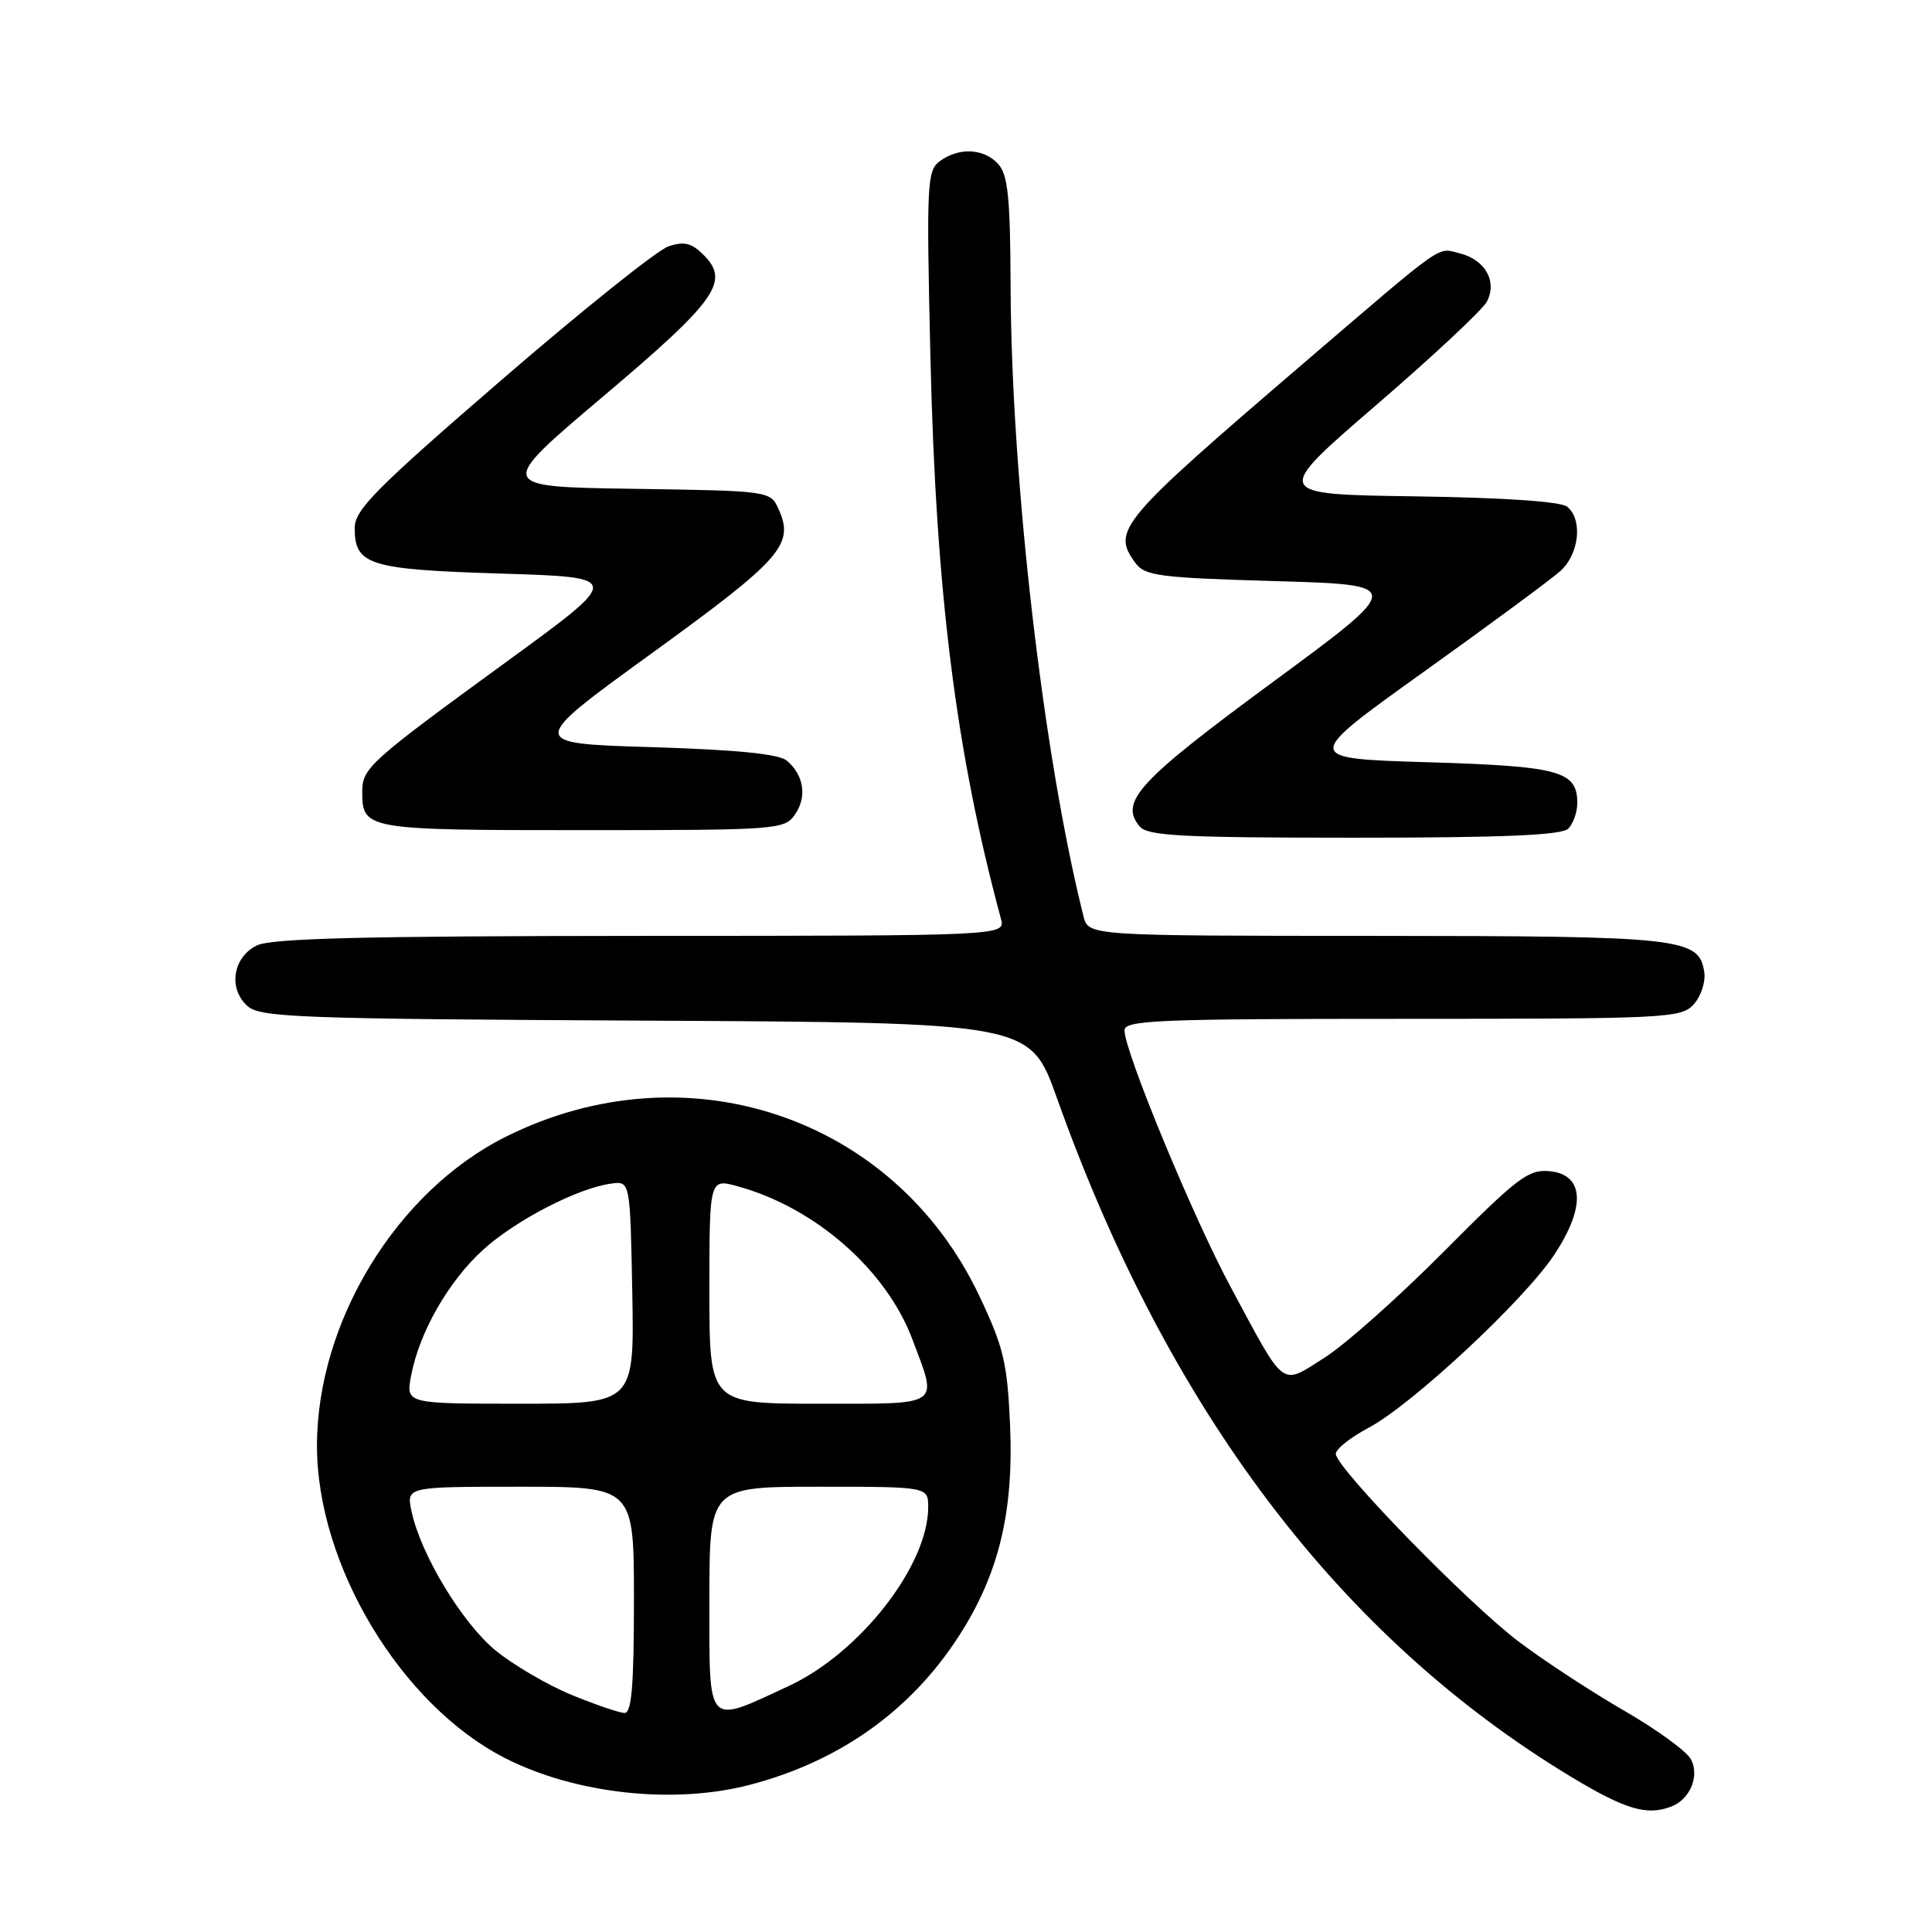 <?xml version="1.0" encoding="UTF-8" standalone="no"?>
<!DOCTYPE svg PUBLIC "-//W3C//DTD SVG 1.1//EN" "http://www.w3.org/Graphics/SVG/1.1/DTD/svg11.dtd" >
<svg xmlns="http://www.w3.org/2000/svg" xmlns:xlink="http://www.w3.org/1999/xlink" version="1.1" viewBox="0 0 256 256">
 <g >
 <path fill="currentColor"
d=" M 221.45 239.38 C 223.95 238.42 225.24 235.32 224.05 233.10 C 223.49 232.05 219.54 229.18 215.27 226.71 C 211.00 224.25 204.71 220.14 201.31 217.58 C 194.58 212.52 177.00 194.48 177.00 192.64 C 177.00 192.01 178.95 190.46 181.34 189.19 C 187.07 186.16 201.97 172.28 205.94 166.27 C 210.15 159.92 209.92 155.64 205.35 155.19 C 202.52 154.92 201.10 156.00 191.35 165.81 C 185.38 171.82 178.25 178.16 175.51 179.90 C 169.62 183.62 170.43 184.23 163.05 170.50 C 158.10 161.31 149.00 139.30 149.00 136.53 C 149.00 135.18 153.39 135.00 185.85 135.00 C 220.89 135.00 222.77 134.91 224.43 133.08 C 225.38 132.03 226.01 130.13 225.83 128.86 C 225.17 124.27 223.05 124.03 182.36 124.01 C 144.22 124.00 144.22 124.00 143.57 121.42 C 138.24 100.20 134.01 63.60 133.91 38.00 C 133.87 26.22 133.56 23.17 132.28 21.75 C 130.39 19.66 127.08 19.49 124.55 21.34 C 122.83 22.60 122.75 24.21 123.28 47.09 C 124.00 78.42 126.64 99.52 132.63 121.75 C 133.23 124.00 133.23 124.00 84.87 124.01 C 48.02 124.03 35.90 124.33 34.00 125.29 C 30.85 126.87 30.22 130.98 32.77 133.29 C 34.46 134.82 39.40 135.01 85.56 135.24 C 136.49 135.50 136.49 135.50 140.05 145.50 C 154.81 186.91 177.57 216.96 208.20 235.45 C 215.36 239.77 218.22 240.62 221.45 239.38 Z  M 99.31 236.51 C 111.21 233.41 120.65 226.71 127.04 216.81 C 132.34 208.61 134.34 200.37 133.84 188.81 C 133.47 180.53 132.99 178.52 129.73 171.64 C 118.46 147.92 90.88 138.69 66.99 150.64 C 52.55 157.87 42.00 175.14 42.00 191.58 C 42.00 207.42 53.15 225.93 66.91 232.95 C 76.21 237.70 89.24 239.13 99.31 236.51 Z  M 207.80 109.80 C 208.46 109.14 209.00 107.62 209.00 106.42 C 209.00 102.16 206.70 101.53 189.16 101.00 C 172.63 100.50 172.63 100.50 188.56 89.09 C 197.33 82.82 205.51 76.78 206.75 75.67 C 209.25 73.43 209.75 68.86 207.67 67.15 C 206.84 66.45 199.34 65.94 187.49 65.77 C 168.64 65.50 168.64 65.50 182.29 53.73 C 189.81 47.26 196.43 41.07 197.01 39.98 C 198.43 37.32 196.81 34.42 193.43 33.57 C 190.37 32.80 191.74 31.85 173.00 47.90 C 148.30 69.07 147.28 70.26 150.42 74.56 C 151.70 76.31 153.49 76.55 168.99 77.00 C 186.15 77.50 186.15 77.50 168.54 90.46 C 150.80 103.52 148.30 106.24 151.01 109.51 C 152.05 110.76 156.59 111.00 179.42 111.00 C 199.23 111.00 206.93 110.67 207.80 109.80 Z  M 105.33 107.94 C 106.97 105.60 106.52 102.68 104.24 100.78 C 103.19 99.90 97.53 99.34 86.29 99.00 C 69.89 98.50 69.89 98.50 86.45 86.50 C 103.59 74.08 105.29 72.14 103.16 67.45 C 102.07 65.05 101.99 65.04 83.91 64.77 C 65.76 64.50 65.76 64.50 79.91 52.54 C 94.95 39.82 96.75 37.30 93.24 33.79 C 91.64 32.19 90.65 31.95 88.58 32.64 C 87.13 33.12 77.18 41.08 66.47 50.33 C 49.80 64.73 47.00 67.55 47.00 69.95 C 47.00 74.87 48.86 75.46 66.37 76.00 C 82.45 76.50 82.45 76.50 67.48 87.42 C 48.79 101.04 48.00 101.75 48.00 104.97 C 48.00 109.91 48.54 110.00 77.14 110.00 C 103.03 110.00 103.93 109.93 105.33 107.94 Z  M 75.73 224.58 C 72.55 223.27 68.02 220.62 65.66 218.69 C 61.23 215.05 55.73 205.95 54.53 200.25 C 53.84 197.00 53.84 197.00 68.92 197.00 C 84.00 197.00 84.00 197.00 84.00 212.00 C 84.00 223.35 83.70 226.99 82.75 226.98 C 82.06 226.96 78.90 225.88 75.73 224.58 Z  M 94.00 212.02 C 94.00 197.00 94.00 197.00 108.50 197.00 C 123.00 197.00 123.00 197.00 122.99 199.75 C 122.96 207.47 113.93 219.04 104.50 223.41 C 93.50 228.52 94.00 229.06 94.00 212.02 Z  M 54.47 182.31 C 55.55 176.53 59.45 169.73 64.05 165.57 C 68.40 161.64 76.63 157.40 81.00 156.83 C 83.50 156.50 83.50 156.50 83.78 171.25 C 84.05 186.00 84.05 186.00 68.92 186.00 C 53.78 186.00 53.78 186.00 54.47 182.31 Z  M 94.00 171.08 C 94.00 156.16 94.00 156.16 97.75 157.19 C 108.06 160.03 117.46 168.28 120.92 177.53 C 124.27 186.47 124.96 186.00 108.50 186.00 C 94.00 186.00 94.00 186.00 94.00 171.08 Z "/>
</g>
</svg>